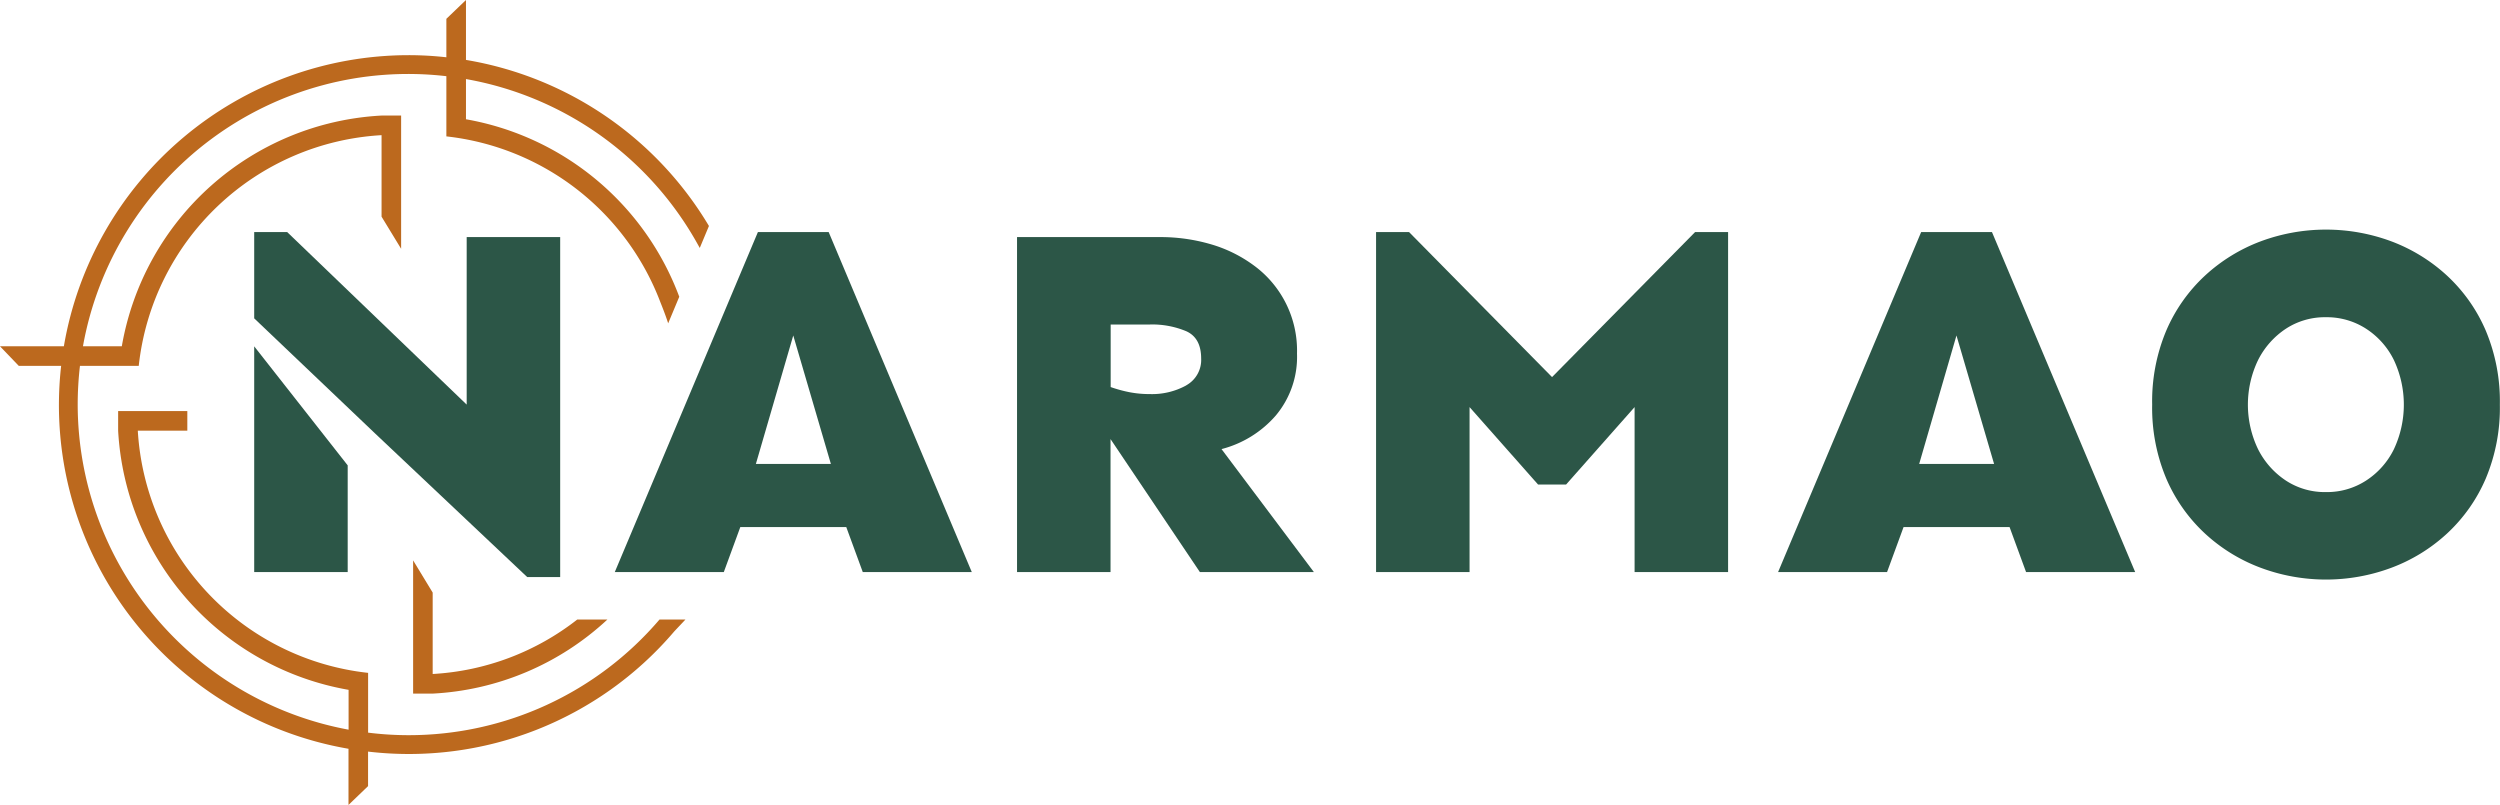 <svg xmlns="http://www.w3.org/2000/svg" viewBox="0 0 531.57 171.15"><defs><style>.cls-1{fill:#2c5647;}.cls-2{fill:#bc691e;}</style></defs><title>Asset 7</title><g id="Layer_2" data-name="Layer 2"><g id="Layer_1-2" data-name="Layer 1"><path class="cls-1" d="M161.15,49.35l-30.43,72.29H153.9l3.51-9.57h22.53l3.51,9.57h23.18L176.2,49.35Zm-.43,49.3,7.95-27.32,8,27.32Z"/><path class="cls-1" d="M271.26,88.36a19.39,19.39,0,0,0,4.52-13.18,22.4,22.4,0,0,0-9.14-18.71,29,29,0,0,0-9.3-4.57,38.09,38.09,0,0,0-10.58-1.49H216.25v71.23h19.88V93.36l19,28.28h24.24L259.73,95.49A22.83,22.83,0,0,0,271.26,88.36Zm-19-6.43a15.08,15.08,0,0,1-7.81,1.86,22.16,22.16,0,0,1-4.41-.42,29.13,29.13,0,0,1-3.88-1.07V69h8.29a18.69,18.69,0,0,1,7.81,1.44q3.14,1.44,3.14,5.79A6.17,6.17,0,0,1,252.23,81.93Z"/><polygon class="cls-1" points="330.01 80.18 299.61 49.35 292.59 49.35 292.59 121.64 312.47 121.64 312.47 86.56 327.04 103.03 332.99 103.03 347.56 86.56 347.56 121.64 367.44 121.64 367.44 49.35 360.42 49.35 330.01 80.18"/><path class="cls-1" d="M408.49,49.35l-30.42,72.29h23.17l3.51-9.57h22.54l3.51,9.57H454L423.55,49.35Zm-.42,49.3L416,71.33l8,27.32Z"/><path class="cls-1" d="M528.54,70.29A34.4,34.4,0,0,0,520.3,58.6a36.23,36.23,0,0,0-11.85-7.29,39.9,39.9,0,0,0-27.75,0,36.23,36.23,0,0,0-11.85,7.29,34.4,34.4,0,0,0-8.24,11.69,38.82,38.82,0,0,0-3,15.73,38.84,38.84,0,0,0,3,15.74,34.4,34.4,0,0,0,8.24,11.69,36,36,0,0,0,11.85,7.28,39.75,39.75,0,0,0,27.75,0,36,36,0,0,0,11.85-7.28,34.4,34.4,0,0,0,8.24-11.69,38.84,38.84,0,0,0,3-15.74A38.82,38.82,0,0,0,528.54,70.29ZM509,95.54a16.67,16.67,0,0,1-5.9,6.64,15.28,15.28,0,0,1-8.55,2.45,15.08,15.08,0,0,1-8.51-2.45,17.29,17.29,0,0,1-5.9-6.64,21.85,21.85,0,0,1,0-19,17.29,17.29,0,0,1,5.9-6.64,15.15,15.15,0,0,1,8.51-2.45,15.36,15.36,0,0,1,8.55,2.45,16.67,16.67,0,0,1,5.9,6.64,22.32,22.32,0,0,1,0,19Z"/><polygon class="cls-1" points="99.23 86.03 61.07 49.35 54.05 49.35 54.05 67.69 79.78 92.19 112.1 122.7 119.11 122.7 119.11 50.41 99.23 50.41 99.23 86.03"/><polygon class="cls-1" points="54.05 121.64 73.93 121.64 73.93 98.95 54.05 73.64 54.05 121.64"/><path class="cls-2" d="M87.84,119.15v28.33H92a59,59,0,0,0,37.15-15.75h-6.41A54.79,54.79,0,0,1,92,143.31V126Z"/><path class="cls-2" d="M99.08,12.74V0L94.91,4v8.18a72.31,72.31,0,0,0-8.09-.45,74.4,74.4,0,0,0-73.24,61.9H0L4,77.8h9a74.15,74.15,0,0,0,61.1,81.41v11.94l4.16-4v-7.34a74.09,74.09,0,0,0,65-25.43c.31-.36,2.17-2.29,2.48-2.65h-5.51a70.09,70.09,0,0,1-53.39,24.59,69.31,69.31,0,0,1-8.57-.54V143.07A55.06,55.06,0,0,1,29.3,91.57H39.83V87.4H25.12v4.17a59.25,59.25,0,0,0,49,55.11v8.47A70.41,70.41,0,0,1,16.52,86,72,72,0,0,1,17,77.8h12.5A55.07,55.07,0,0,1,81.13,28.74V46.07l4.16,6.83V24.57H81.13A59.26,59.26,0,0,0,25.9,73.63H17.64A70.25,70.25,0,0,1,94.91,16.2V29a55.15,55.15,0,0,1,45.47,35.17c.06.16,1.08,2.64,1.69,4.58l2.36-5.65A59.37,59.37,0,0,0,99.08,25.36V16.81a70.34,70.34,0,0,1,49,34.64l.71,1.27,1.95-4.67A74.42,74.42,0,0,0,99.08,12.74Z"/></g></g></svg>